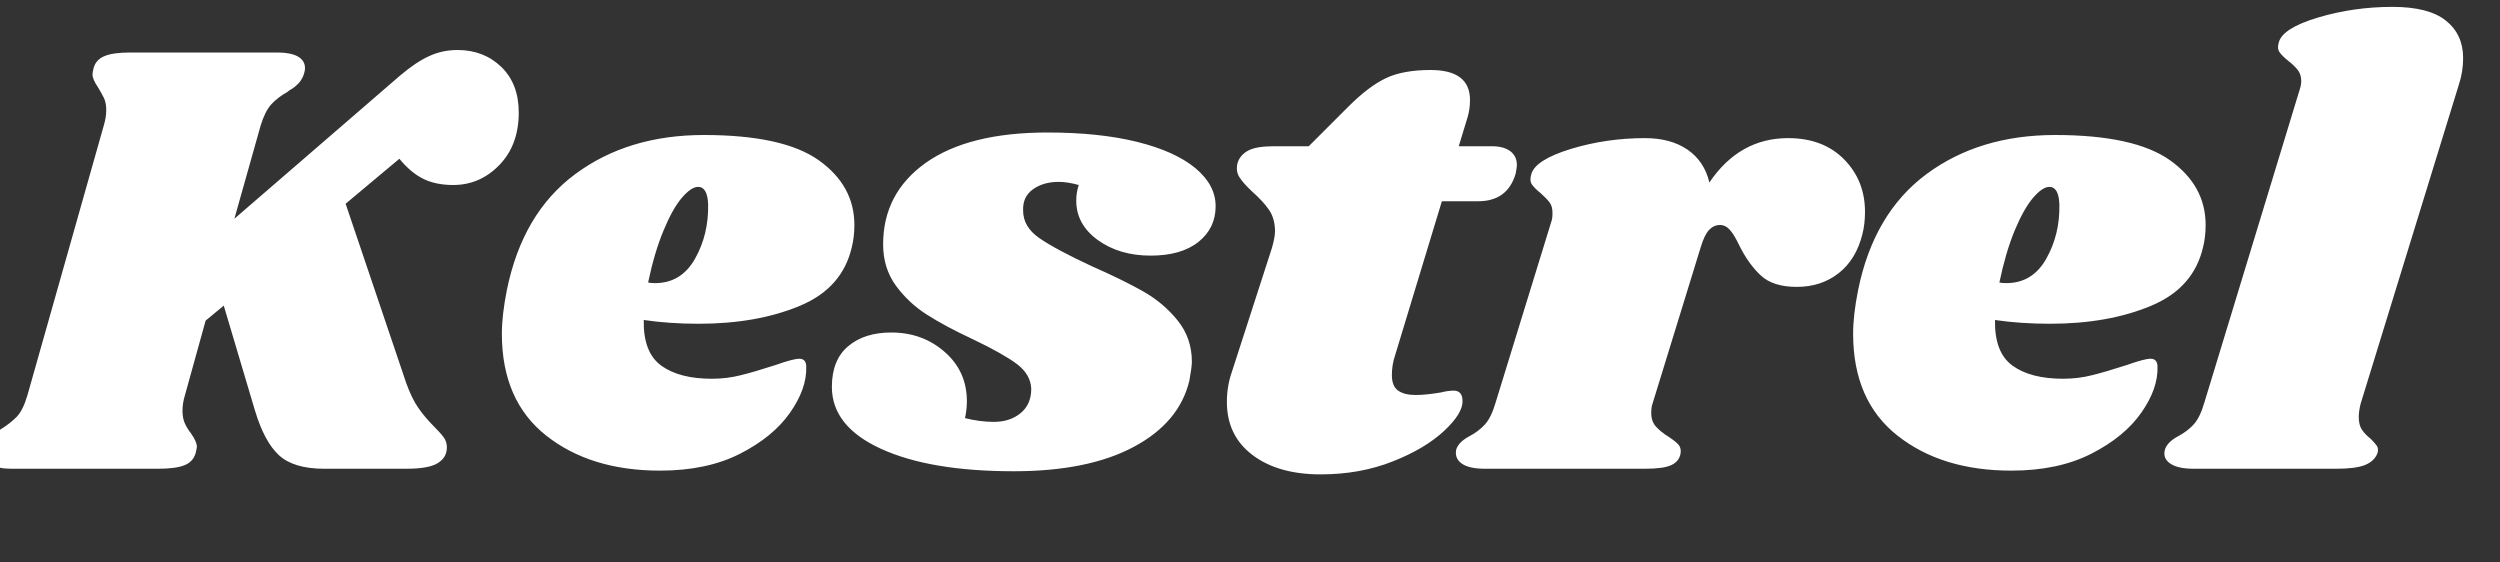 <svg xmlns="http://www.w3.org/2000/svg" viewBox="0 0 200 45">
    <rect x="0" y="0" width="200" height="45" fill="#333333" stroke="none"/>
    <g fill="#fff" transform="translate(0, 37.5)">
        <path d="M36.60-33.50L36.60-33.50Q38.70-33.50 40.10-32.15L40.10-32.15L40.10-32.15Q41.50-30.80 41.50-28.50L41.50-28.50L41.50-28.50Q41.50-25.90 39.95-24.30L39.95-24.30L39.95-24.30Q38.40-22.70 36.25-22.70L36.25-22.70L36.25-22.70Q34.85-22.70 33.85-23.20L33.85-23.20L33.85-23.20Q32.85-23.70 31.95-24.80L31.95-24.80L27.65-21.20L32.50-6.85L32.50-6.85Q32.95-5.60 33.48-4.85L33.48-4.85L33.48-4.85Q34-4.10 34.75-3.35L34.75-3.35L34.75-3.35Q35.30-2.80 35.52-2.48L35.52-2.48L35.52-2.48Q35.75-2.15 35.75-1.70L35.75-1.70L35.75-1.70Q35.75-0.90 35.02-0.45L35.02-0.45L35.02-0.45Q34.30 0 32.50 0L32.50 0L25.95 0L25.95 0Q23.50 0 22.33-1.07L22.33-1.07L22.33-1.07Q21.15-2.15 20.40-4.65L20.40-4.65L17.90-13.05L16.45-11.85L14.80-5.90L14.80-5.90Q14.60-5.25 14.60-4.65L14.60-4.65L14.60-4.65Q14.60-4.05 14.78-3.65L14.78-3.65L14.78-3.65Q14.95-3.25 15.30-2.80L15.30-2.80L15.30-2.80Q15.75-2.15 15.75-1.75L15.75-1.75L15.75-1.75Q15.75-1.65 15.65-1.25L15.65-1.25L15.65-1.25Q15.45-0.55 14.75-0.28L14.75-0.28L14.75-0.28Q14.05 0 12.65 0L12.65 0L0.90 0L0.90 0Q-0.15 0-0.73-0.35L-0.73-0.35L-0.73-0.35Q-1.30-0.70-1.30-1.30L-1.30-1.30L-1.30-1.30Q-1.30-1.60-1.15-1.95L-1.15-1.95L-1.15-1.95Q-0.95-2.50-0.50-2.80L-0.50-2.80L-0.50-2.80Q-0.05-3.10 0.05-3.15L0.05-3.15L0.05-3.15Q0.85-3.65 1.35-4.17L1.35-4.17L1.35-4.17Q1.85-4.70 2.20-5.90L2.20-5.90L8.30-27.45L8.30-27.45Q8.50-28.10 8.50-28.70L8.50-28.70L8.50-28.70Q8.50-29.25 8.33-29.63L8.33-29.63L8.33-29.63Q8.15-30 7.85-30.50L7.85-30.50L7.85-30.50Q7.40-31.15 7.40-31.55L7.40-31.55L7.40-31.55Q7.40-31.70 7.50-32.10L7.50-32.10L7.50-32.10Q7.70-32.75 8.38-33.02L8.38-33.02L8.38-33.02Q9.05-33.30 10.45-33.30L10.45-33.30L22.20-33.30L22.20-33.30Q23.25-33.30 23.83-32.98L23.83-32.98L23.83-32.98Q24.40-32.65 24.40-32.05L24.40-32.05L24.40-32.05Q24.40-31.80 24.25-31.40L24.25-31.40L24.25-31.40Q24.10-31.05 23.83-30.78L23.83-30.78L23.83-30.78Q23.55-30.50 23.33-30.38L23.33-30.38L23.33-30.38Q23.10-30.25 23-30.15L23-30.15L23-30.15Q22.20-29.70 21.70-29.15L21.70-29.15L21.70-29.15Q21.20-28.60 20.85-27.45L20.85-27.45L18.75-20L32-31.45L32-31.45Q33.30-32.55 34.35-33.02L34.35-33.02L34.35-33.02Q35.40-33.50 36.60-33.50L36.60-33.50ZM56.30-26.70L56.30-26.70Q62.65-26.70 65.50-24.68L65.50-24.68L65.50-24.68Q68.35-22.65 68.35-19.50L68.35-19.50L68.35-19.50Q68.35-18.55 68.15-17.75L68.15-17.75L68.15-17.75Q67.40-14.45 63.98-13.03L63.98-13.03L63.98-13.03Q60.55-11.60 55.90-11.60L55.90-11.60L55.90-11.60Q53.55-11.60 51.50-11.90L51.50-11.90L51.50-11.90Q51.45-9.30 52.90-8.25L52.90-8.25L52.90-8.25Q54.35-7.20 56.95-7.20L56.95-7.20L56.95-7.20Q58.15-7.20 59.25-7.48L59.25-7.48L59.25-7.48Q60.35-7.75 62.05-8.30L62.05-8.30L62.05-8.30Q63.45-8.80 63.95-8.80L63.95-8.80L63.95-8.80Q64.50-8.80 64.50-8.15L64.50-8.15L64.50-8.15Q64.55-6.40 63.20-4.48L63.20-4.48L63.20-4.48Q61.85-2.55 59.20-1.20L59.20-1.20L59.20-1.20Q56.55 0.15 52.80 0.15L52.80 0.15L52.80 0.15Q47.25 0.15 43.70-2.65L43.70-2.65L43.70-2.65Q40.15-5.45 40.15-10.80L40.15-10.80L40.15-10.80Q40.15-12.30 40.55-14.30L40.55-14.30L40.55-14.30Q41.80-20.45 46.03-23.58L46.03-23.58L46.03-23.58Q50.25-26.70 56.30-26.70L56.30-26.70ZM51.85-14.90L51.85-14.90Q52.05-14.85 52.40-14.85L52.40-14.85L52.40-14.85Q54.50-14.85 55.60-16.80L55.60-16.80L55.60-16.80Q56.70-18.75 56.65-21.15L56.65-21.15L56.65-21.15Q56.60-22.55 55.85-22.55L55.85-22.55L55.85-22.55Q55.30-22.55 54.55-21.68L54.55-21.68L54.55-21.68Q53.80-20.80 53.08-19.05L53.08-19.05L53.08-19.05Q52.35-17.30 51.85-14.90L51.85-14.90ZM83.80-26.90L83.80-26.90Q87.95-26.90 90.97-26.15L90.97-26.15L90.97-26.15Q94-25.40 95.63-24.05L95.63-24.05L95.63-24.05Q97.25-22.70 97.25-21L97.25-21L97.25-21Q97.25-19.25 95.88-18.15L95.88-18.15L95.88-18.15Q94.50-17.05 92.05-17.05L92.05-17.05L92.05-17.05Q89.55-17.05 87.82-18.30L87.82-18.30L87.82-18.30Q86.10-19.55 86.10-21.45L86.10-21.45L86.10-21.45Q86.10-22.10 86.30-22.70L86.30-22.70L86.30-22.70Q85.40-22.95 84.70-22.95L84.70-22.95L84.70-22.95Q83.45-22.95 82.63-22.35L82.63-22.35L82.63-22.35Q81.80-21.75 81.85-20.65L81.85-20.65L81.85-20.65Q81.85-19.35 83.15-18.45L83.15-18.45L83.15-18.45Q84.45-17.55 87.35-16.20L87.35-16.20L87.35-16.20Q89.85-15.10 91.47-14.18L91.47-14.18L91.47-14.18Q93.10-13.25 94.22-11.85L94.22-11.85L94.22-11.85Q95.35-10.45 95.35-8.55L95.35-8.55L95.35-8.55Q95.35-8.15 95.15-7.05L95.15-7.05L95.15-7.05Q94.35-3.70 90.70-1.75L90.70-1.75L90.70-1.75Q87.05 0.20 81.10 0.20L81.10 0.20L81.10 0.20Q74.40 0.20 70.47-1.60L70.47-1.60L70.47-1.60Q66.55-3.40 66.55-6.55L66.55-6.55L66.55-6.55Q66.55-8.70 67.85-9.80L67.85-9.80L67.85-9.80Q69.15-10.90 71.30-10.90L71.30-10.90L71.30-10.90Q73.80-10.90 75.57-9.35L75.57-9.35L75.57-9.35Q77.35-7.80 77.35-5.40L77.35-5.40L77.35-5.40Q77.35-4.75 77.20-4.05L77.20-4.05L77.20-4.05Q78.40-3.75 79.50-3.75L79.50-3.75L79.50-3.75Q80.80-3.75 81.65-4.45L81.65-4.45L81.65-4.45Q82.50-5.15 82.50-6.40L82.50-6.40L82.50-6.40Q82.45-7.55 81.35-8.38L81.35-8.38L81.35-8.38Q80.25-9.20 77.85-10.35L77.85-10.35L77.85-10.35Q75.60-11.40 74.15-12.33L74.15-12.33L74.15-12.33Q72.70-13.25 71.67-14.65L71.67-14.65L71.67-14.65Q70.65-16.05 70.65-17.95L70.65-17.95L70.65-17.95Q70.65-22.05 74.07-24.48L74.07-24.48L74.07-24.48Q77.50-26.90 83.80-26.90L83.80-26.90ZM119.35-25.80L119.35-25.80Q120.30-25.80 120.83-25.40L120.83-25.40L120.83-25.40Q121.35-25 121.35-24.30L121.35-24.30L121.35-24.30Q121.35-24.10 121.25-23.60L121.25-23.60L121.25-23.60Q120.60-21.40 118.25-21.40L118.25-21.40L115.35-21.40L111.60-9.05L111.60-9.05Q111.35-8.30 111.35-7.50L111.35-7.50L111.35-7.50Q111.35-6.60 111.85-6.25L111.85-6.25L111.85-6.25Q112.35-5.90 113.25-5.90L113.25-5.90L113.25-5.90Q114.05-5.90 115.25-6.10L115.25-6.10L115.25-6.10Q115.85-6.25 116.30-6.25L116.30-6.25L116.30-6.25Q116.65-6.25 116.83-6.03L116.83-6.03L116.83-6.03Q117-5.80 117-5.45L117-5.45L117-5.45Q117.05-4.45 115.53-3.03L115.53-3.03L115.53-3.03Q114-1.60 111.40-0.58L111.40-0.58L111.40-0.58Q108.80 0.45 105.65 0.45L105.65 0.45L105.65 0.45Q102.25 0.45 100.20-1.10L100.20-1.10L100.20-1.10Q98.15-2.65 98.15-5.35L98.15-5.35L98.15-5.35Q98.15-6.60 98.55-7.75L98.55-7.75L101.75-17.65L101.75-17.65Q102-18.50 102-19L102-19L102-19Q102-20 101.53-20.70L101.53-20.70L101.53-20.70Q101.05-21.40 100.20-22.15L100.20-22.15L100.20-22.15Q99.45-22.85 99.15-23.33L99.15-23.33L99.15-23.33Q98.85-23.80 99-24.45L99-24.45L99-24.45Q99.20-25.10 99.85-25.45L99.85-25.45L99.85-25.45Q100.50-25.80 101.90-25.80L101.90-25.80L104.70-25.80L107.85-28.95L107.85-28.95Q109.50-30.60 110.88-31.25L110.88-31.25L110.88-31.25Q112.25-31.90 114.45-31.90L114.45-31.90L114.45-31.90Q117.60-31.90 117.60-29.50L117.60-29.50L117.60-29.50Q117.60-28.75 117.40-28.10L117.40-28.10L116.70-25.80L119.35-25.80ZM143.05-26.45L143.05-26.45Q145.85-26.45 147.53-24.75L147.53-24.75L147.53-24.75Q149.20-23.05 149.20-20.55L149.20-20.55L149.20-20.55Q149.20-19.60 149-18.80L149-18.80L149-18.80Q148.50-16.75 147.10-15.65L147.10-15.65L147.10-15.65Q145.70-14.55 143.75-14.55L143.75-14.55L143.75-14.55Q141.85-14.55 140.88-15.45L140.88-15.45L140.88-15.45Q139.90-16.35 139.15-17.85L139.15-17.85L139.15-17.85Q138.75-18.70 138.40-19.10L138.40-19.10L138.40-19.10Q138.05-19.50 137.60-19.50L137.60-19.50L137.60-19.50Q137.10-19.50 136.72-19.10L136.72-19.10L136.72-19.10Q136.35-18.70 136.05-17.70L136.05-17.70L132.20-5.20L132.20-5.20Q132.10-4.95 132.10-4.45L132.10-4.45L132.10-4.45Q132.10-3.80 132.47-3.38L132.47-3.38L132.47-3.38Q132.85-2.95 133.50-2.55L133.50-2.55L133.50-2.55Q134.10-2.15 134.30-1.90L134.30-1.90L134.30-1.90Q134.50-1.65 134.45-1.25L134.45-1.25L134.45-1.25Q134.35-0.60 133.72-0.30L133.72-0.30L133.72-0.30Q133.10 0 131.60 0L131.60 0L118.80 0L118.80 0Q117.50 0 116.92-0.43L116.92-0.43L116.92-0.43Q116.35-0.85 116.50-1.55L116.50-1.55L116.50-1.55Q116.70-2.15 117.55-2.60L117.55-2.60L117.55-2.60Q118.30-3 118.80-3.55L118.80-3.55L118.80-3.55Q119.30-4.10 119.65-5.30L119.65-5.30L124.10-19.75L124.10-19.75Q124.20-20 124.20-20.45L124.20-20.45L124.20-20.45Q124.20-21 123.97-21.30L123.97-21.30L123.97-21.30Q123.75-21.60 123.25-22.05L123.25-22.05L123.25-22.05Q122.75-22.45 122.55-22.75L122.55-22.75L122.55-22.75Q122.35-23.05 122.50-23.55L122.50-23.55L122.50-23.55Q122.80-24.70 125.65-25.58L125.65-25.58L125.65-25.58Q128.50-26.45 131.60-26.45L131.60-26.45L131.60-26.45Q133.65-26.45 135-25.53L135-25.53L135-25.53Q136.35-24.60 136.75-22.90L136.75-22.90L136.75-22.90Q139.15-26.45 143.05-26.45L143.05-26.45ZM164.40-26.70L164.40-26.70Q170.75-26.70 173.60-24.68L173.60-24.68L173.60-24.68Q176.45-22.65 176.45-19.50L176.45-19.50L176.45-19.50Q176.45-18.55 176.25-17.75L176.25-17.75L176.25-17.75Q175.50-14.45 172.07-13.03L172.07-13.03L172.07-13.03Q168.65-11.60 164-11.60L164-11.60L164-11.60Q161.65-11.60 159.60-11.90L159.60-11.90L159.60-11.90Q159.55-9.30 161-8.25L161-8.25L161-8.25Q162.45-7.20 165.05-7.20L165.05-7.20L165.05-7.20Q166.25-7.20 167.35-7.48L167.35-7.48L167.35-7.48Q168.45-7.75 170.15-8.30L170.15-8.30L170.15-8.30Q171.55-8.80 172.05-8.80L172.05-8.80L172.05-8.80Q172.60-8.80 172.60-8.15L172.60-8.15L172.60-8.15Q172.65-6.40 171.30-4.48L171.30-4.48L171.30-4.48Q169.95-2.55 167.30-1.20L167.30-1.20L167.30-1.20Q164.65 0.15 160.90 0.15L160.90 0.15L160.90 0.15Q155.35 0.15 151.80-2.65L151.80-2.65L151.80-2.65Q148.25-5.45 148.25-10.80L148.25-10.80L148.25-10.80Q148.25-12.30 148.65-14.30L148.65-14.30L148.65-14.30Q149.90-20.45 154.13-23.58L154.13-23.58L154.13-23.58Q158.35-26.70 164.40-26.70L164.40-26.70ZM159.95-14.90L159.95-14.90Q160.15-14.85 160.50-14.85L160.50-14.85L160.50-14.85Q162.60-14.85 163.70-16.80L163.70-16.80L163.70-16.80Q164.80-18.75 164.75-21.15L164.75-21.15L164.75-21.15Q164.70-22.55 163.95-22.55L163.95-22.55L163.95-22.55Q163.40-22.55 162.65-21.68L162.65-21.68L162.65-21.68Q161.90-20.80 161.17-19.05L161.17-19.05L161.17-19.05Q160.45-17.30 159.95-14.90L159.95-14.90ZM191.40-36.95L191.40-36.95Q194.30-36.95 195.67-35.85L195.67-35.85L195.67-35.85Q197.05-34.75 197.05-32.85L197.05-32.85L197.05-32.85Q197.05-31.75 196.70-30.70L196.70-30.70L188.85-5.20L188.85-5.20Q188.70-4.60 188.70-4.15L188.70-4.15L188.70-4.15Q188.70-3.50 188.95-3.13L188.95-3.13L188.95-3.13Q189.20-2.75 189.65-2.40L189.65-2.40L189.65-2.40Q190-2.05 190.15-1.83L190.15-1.83L190.15-1.83Q190.30-1.60 190.20-1.25L190.20-1.25L190.20-1.25Q189.95-0.60 189.20-0.30L189.20-0.30L189.20-0.30Q188.45 0 186.90 0L186.90 0L175.50 0L175.50 0Q174.20 0 173.60-0.43L173.60-0.43L173.60-0.43Q173-0.85 173.20-1.55L173.20-1.55L173.20-1.55Q173.40-2.15 174.25-2.60L174.25-2.60L174.25-2.60Q175-3 175.50-3.55L175.50-3.55L175.50-3.55Q176-4.10 176.35-5.30L176.35-5.30L183.95-30.25L183.95-30.25Q184.10-30.70 184.10-31L184.10-31L184.10-31Q184.10-31.55 183.82-31.90L183.82-31.90L183.82-31.90Q183.55-32.25 183.10-32.60L183.10-32.60L183.10-32.60Q182.60-33 182.38-33.30L182.38-33.30L182.38-33.30Q182.15-33.60 182.30-34.10L182.30-34.10L182.30-34.10Q182.60-35.25 185.45-36.10L185.45-36.10L185.45-36.10Q188.30-36.95 191.40-36.95L191.40-36.95Z"></path>
    </g>
</svg>
